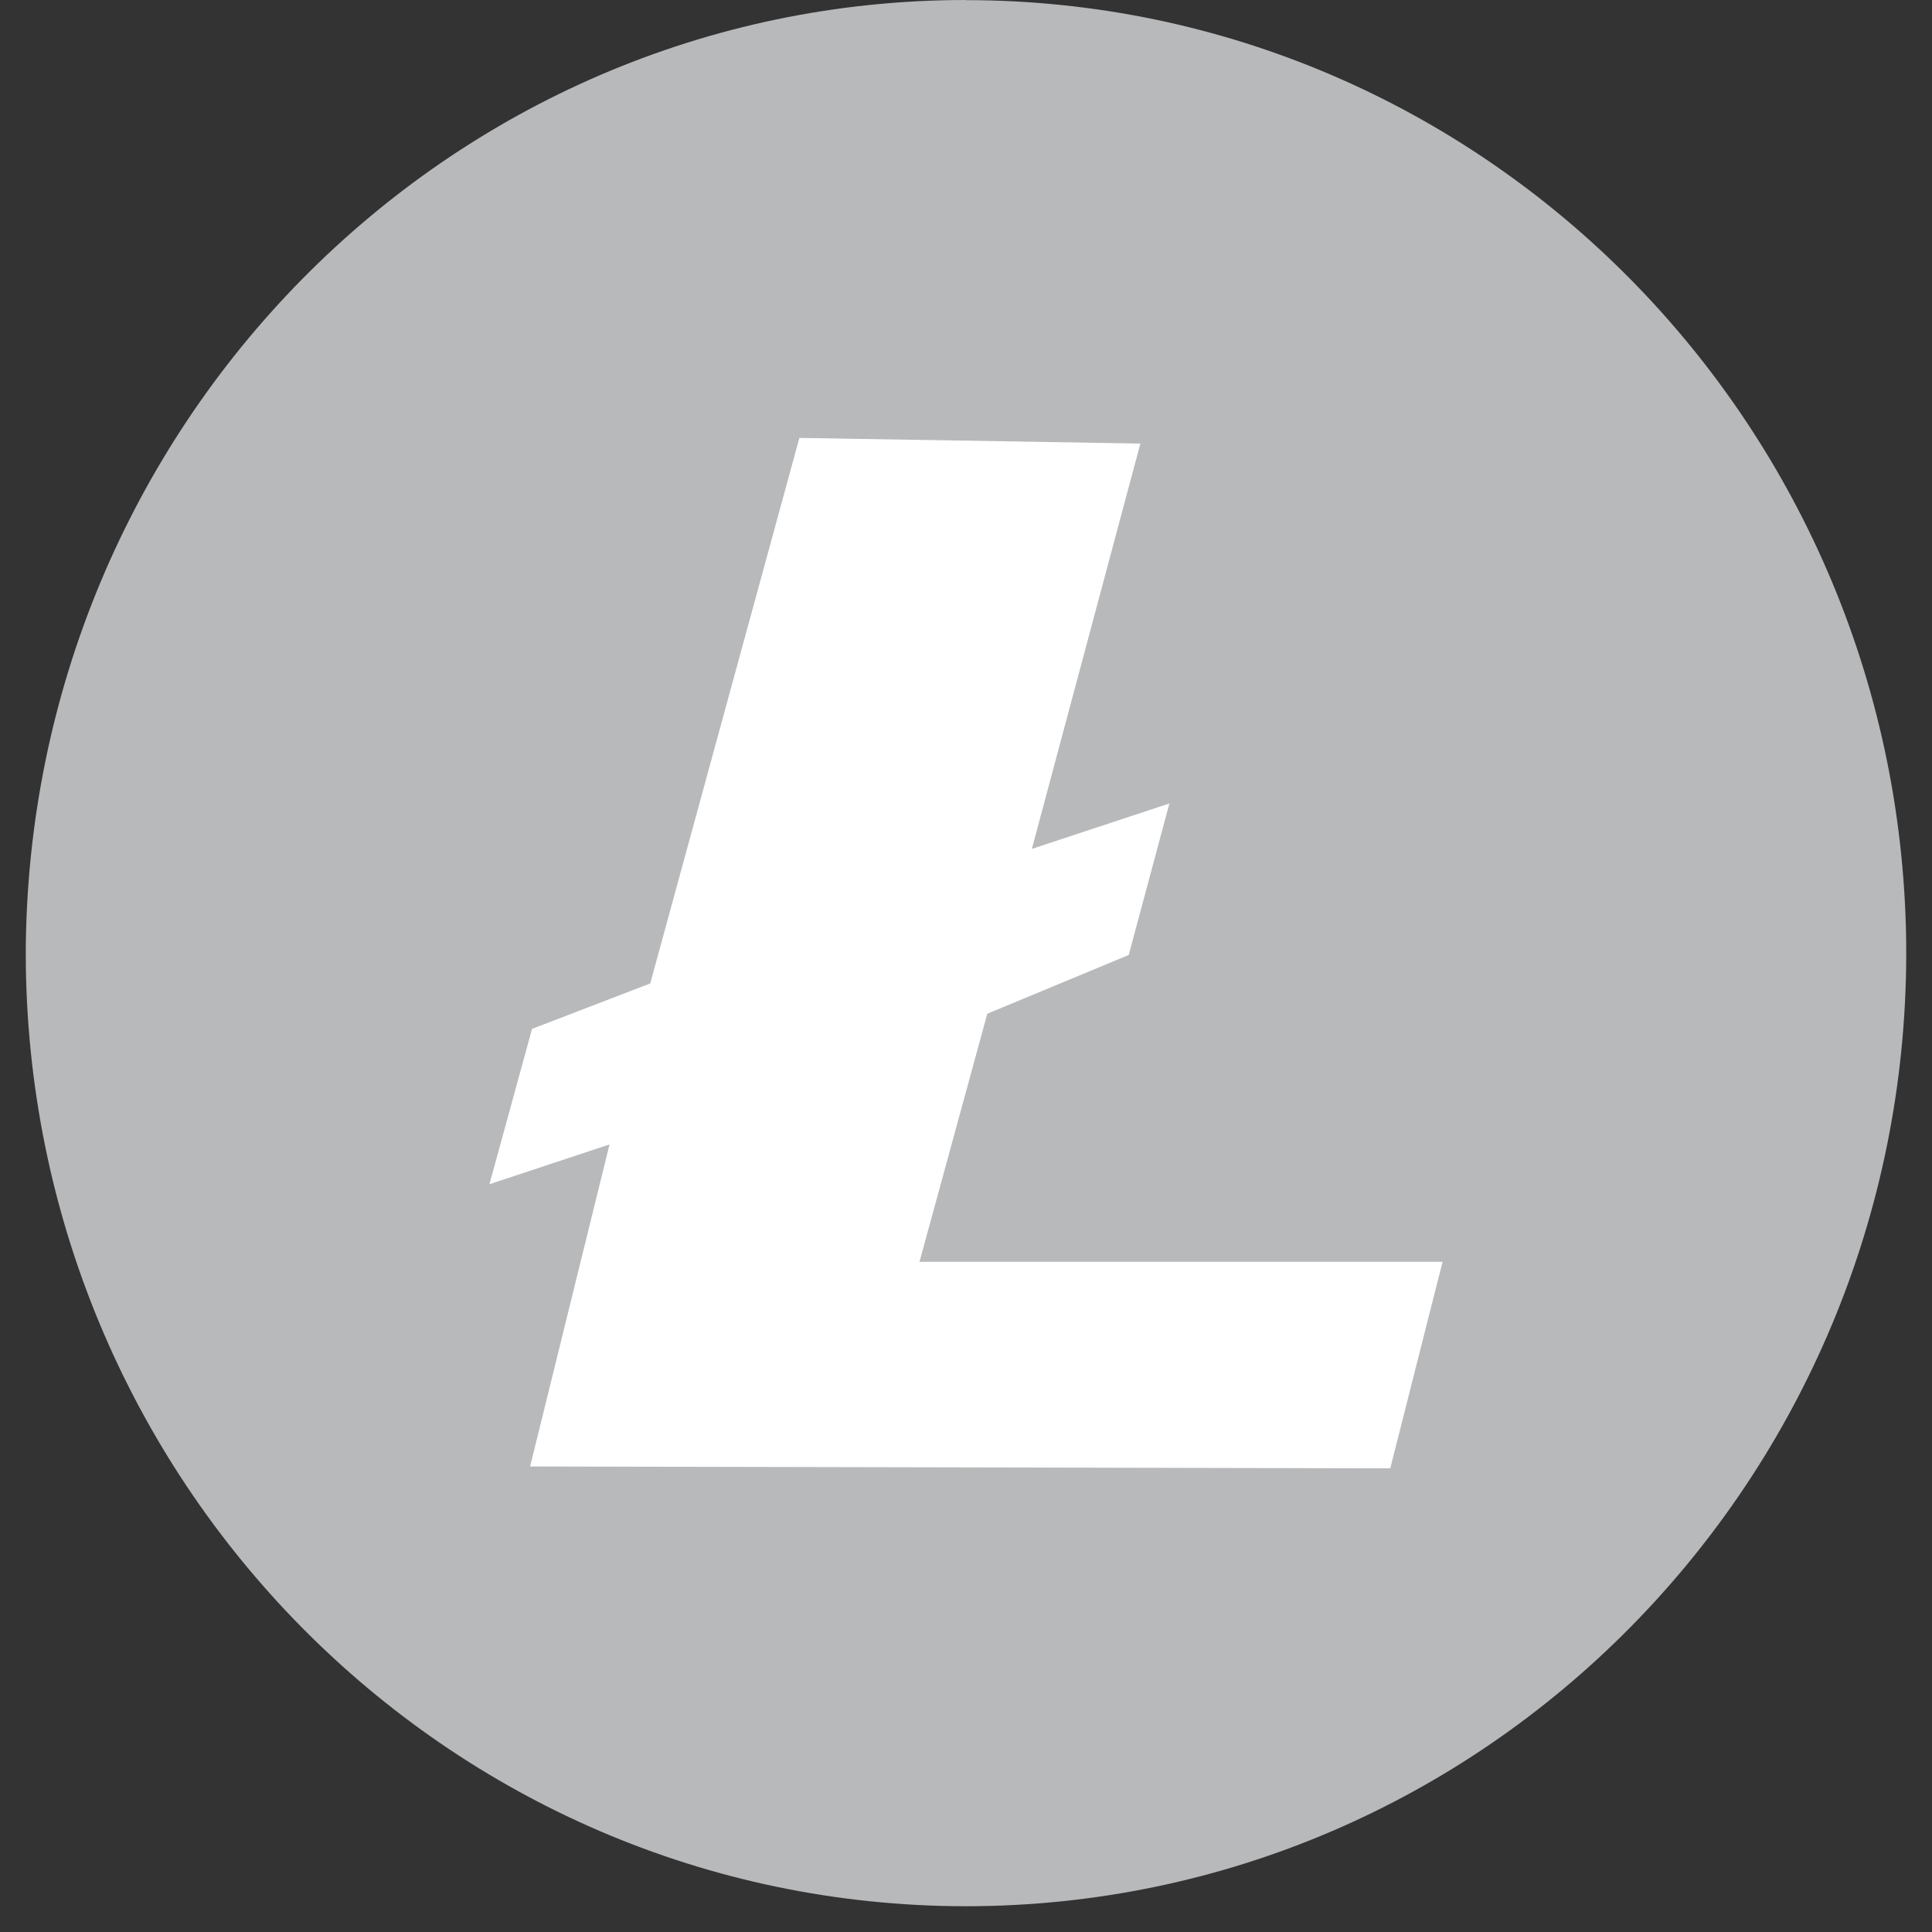 <svg width="75" height="75" xmlns="http://www.w3.org/2000/svg" xmlns:xlink="http://www.w3.org/1999/xlink" overflow="hidden"><rect width="100%" height="100%" fill="#333333" stroke="none"/><g transform="translate(-748 -169)"><path d="M779.032 186 773.242 207.177 768.654 208.941 767 214.971 771.662 213.427 768.579 225.928 801.97 226 804 217.985 783.694 217.985 786.327 208.352 791.817 206.072 793.396 200.19 788.057 201.954 792.269 186.219Z" fill="#B8B9BB" fill-rule="evenodd"/><path d="M785.5 169.005C805.652 169.017 821.985 185.573 822 206 821.988 226.43 805.654 242.988 785.5 243 765.346 242.988 749.012 226.43 749 206 749.073 185.579 765.355 169 785.5 169L785.5 169.005Z" fill="#B8B9BB" fill-rule="evenodd"/><path d="M779.032 186 773.242 207.177 768.654 208.941 767 214.971 771.662 213.427 768.579 225.928 801.97 226 804 217.985 783.694 217.985 786.327 208.352 791.817 206.072 793.396 200.19 788.057 201.954 792.269 186.219Z" fill="#FFFFFF" fill-rule="evenodd"/></g></svg>